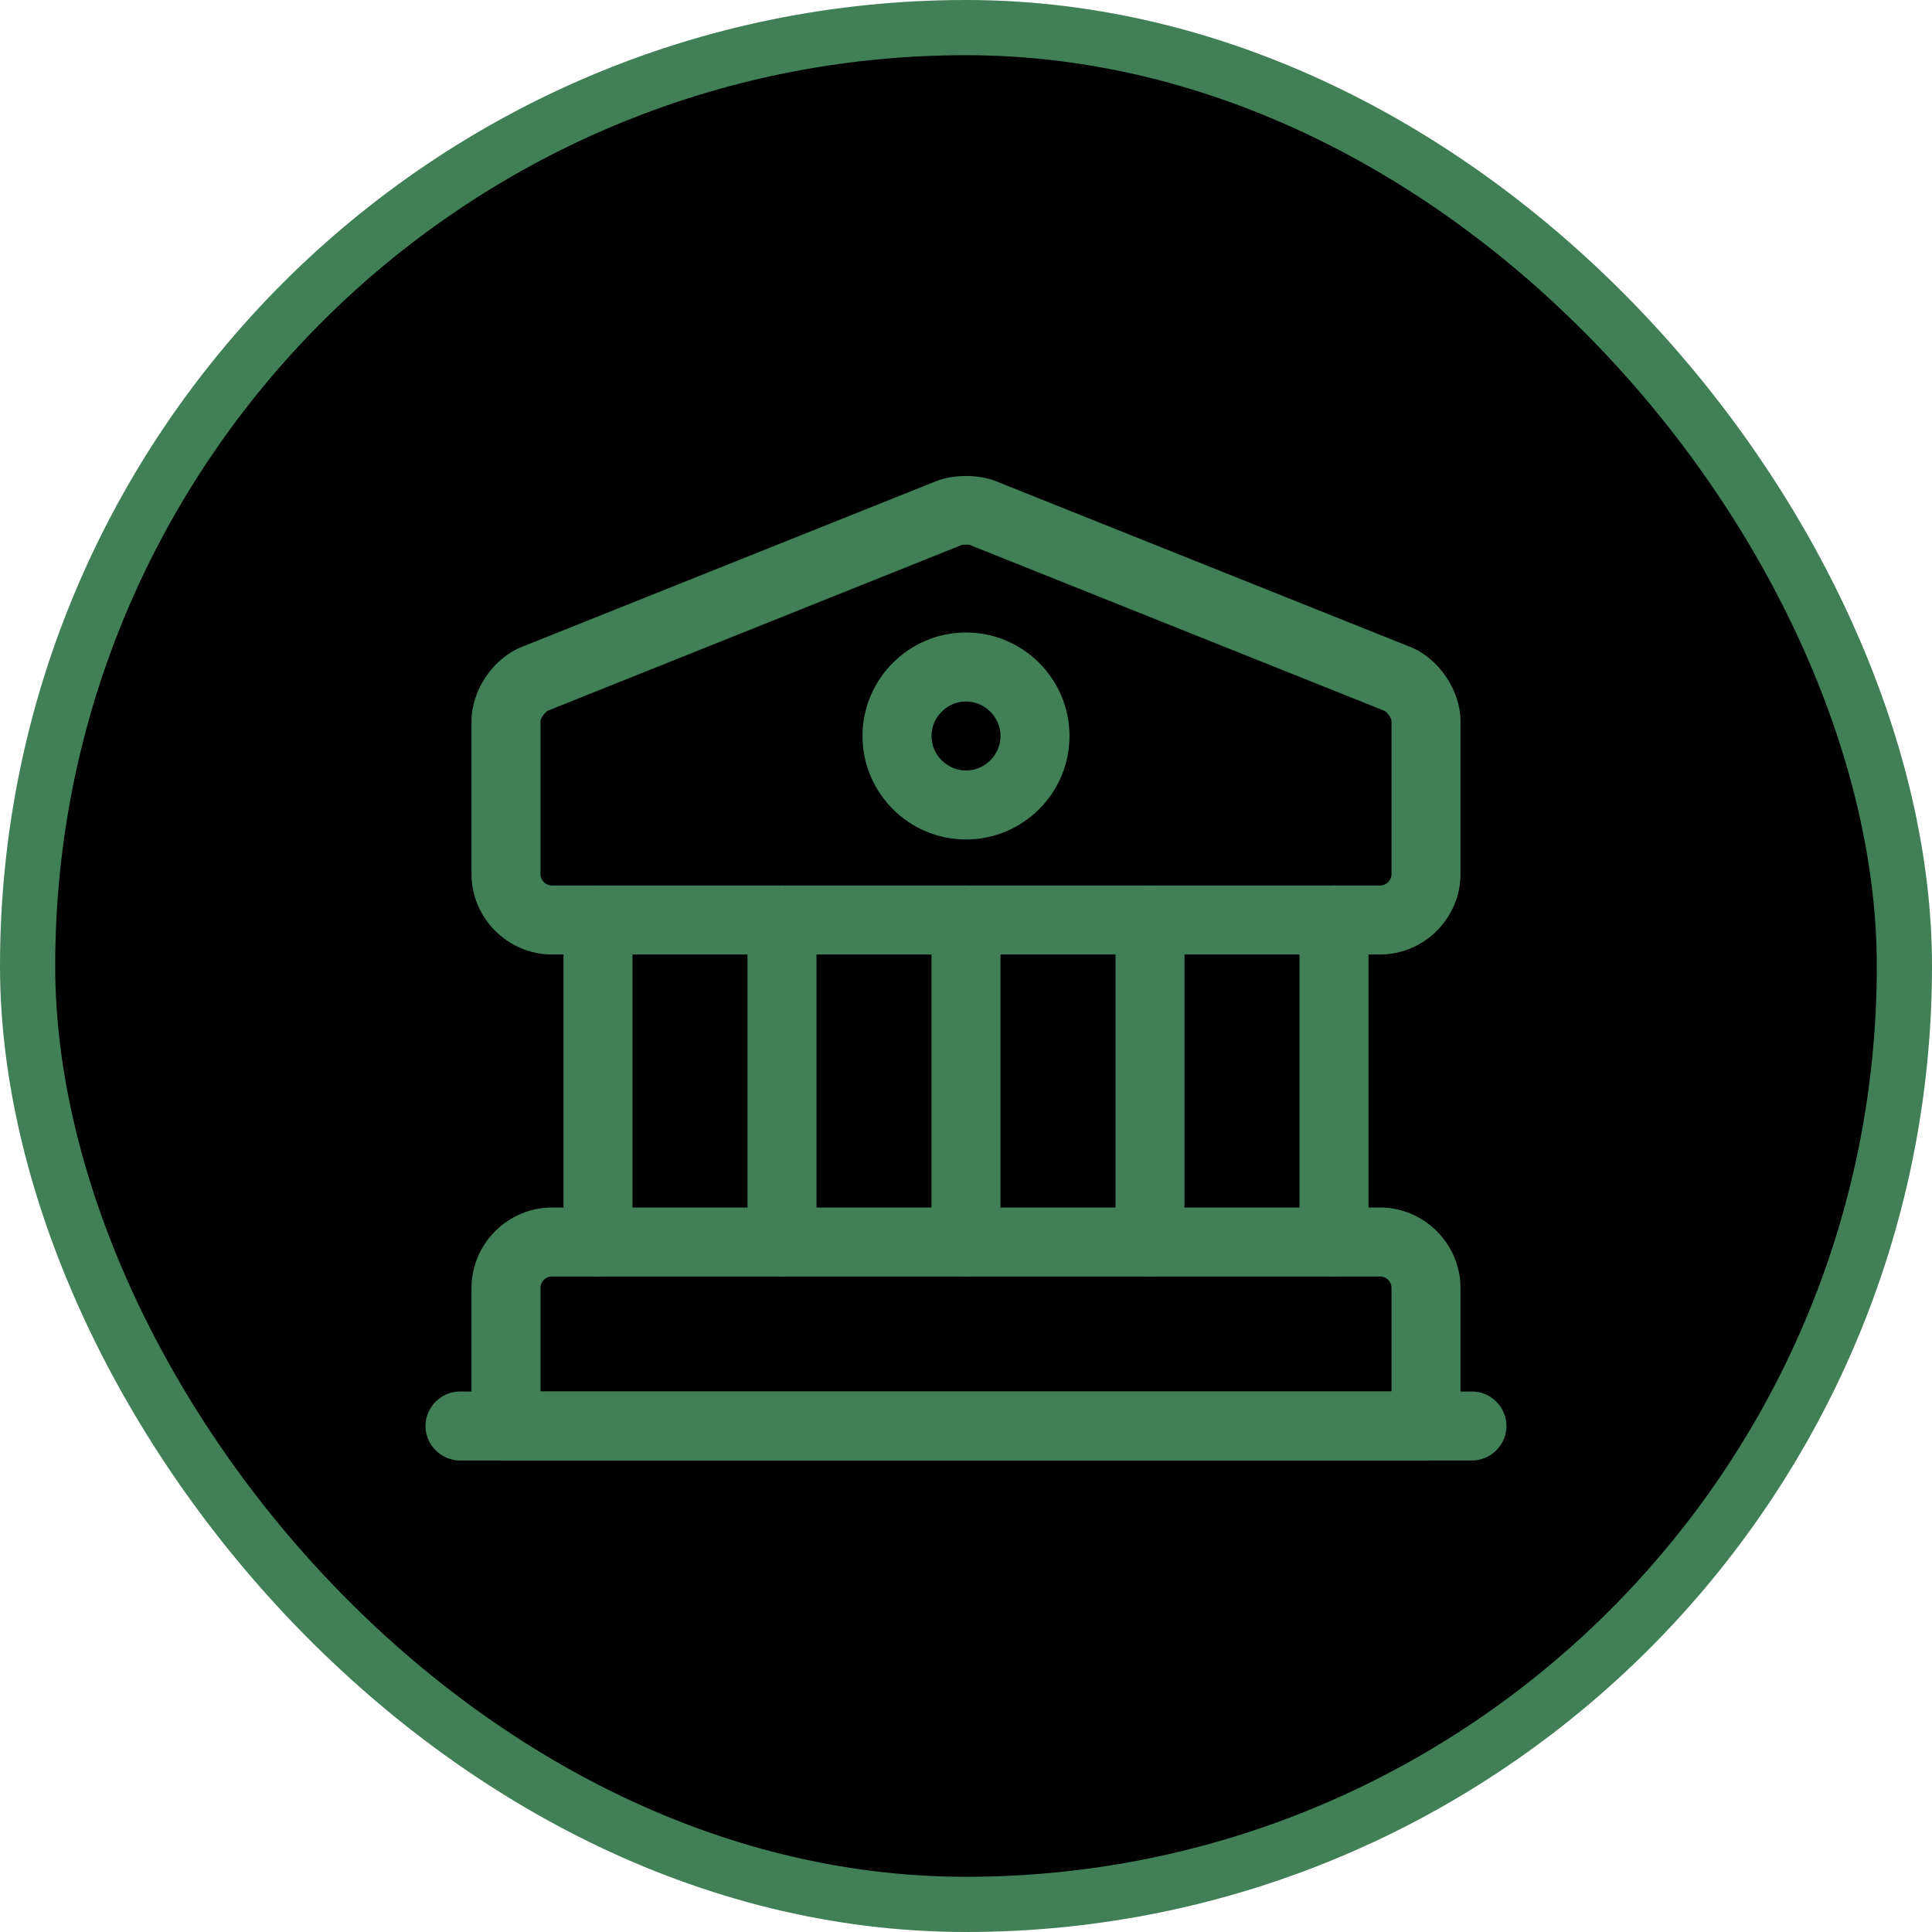 <svg width="140" height="140" viewBox="0 0 140 140" fill="currentColor" xmlns="http://www.w3.org/2000/svg">
<rect x="2" y="2" width="136" height="136" rx="68" stroke="#417F56" stroke-width="4"/>
<path d="M100 69.167H40C36.8 69.167 34.167 66.533 34.167 63.333V52.267C34.167 50 35.734 47.7 37.834 46.867L67.834 34.867C69.1 34.367 70.9 34.367 72.167 34.867L102.167 46.867C104.267 47.7 105.834 50.033 105.834 52.267V63.333C105.834 66.533 103.2 69.167 100 69.167ZM70 39.467C69.867 39.467 69.734 39.467 69.667 39.5L39.7 51.5C39.5 51.6 39.167 52.033 39.167 52.267V63.333C39.167 63.8 39.534 64.167 40 64.167H100C100.467 64.167 100.834 63.8 100.834 63.333V52.267C100.834 52.033 100.534 51.6 100.3 51.5L70.3 39.5C70.234 39.467 70.134 39.467 70 39.467Z" fill="#417F56"/>
<path d="M103.334 105.833H36.667C35.3 105.833 34.167 104.7 34.167 103.333V93.333C34.167 90.133 36.8 87.5 40 87.5H100C103.2 87.5 105.834 90.133 105.834 93.333V103.333C105.834 104.7 104.7 105.833 103.334 105.833ZM39.167 100.833H100.834V93.333C100.834 92.867 100.467 92.5 100 92.5H40C39.534 92.5 39.167 92.867 39.167 93.333V100.833Z" fill="#417F56"/>
<path d="M43.333 92.5C41.966 92.5 40.833 91.367 40.833 90V66.667C40.833 65.3 41.966 64.167 43.333 64.167C44.7 64.167 45.833 65.3 45.833 66.667V90C45.833 91.367 44.7 92.5 43.333 92.5Z" fill="#417F56"/>
<path d="M56.667 92.5C55.3 92.5 54.167 91.367 54.167 90V66.667C54.167 65.3 55.3 64.167 56.667 64.167C58.034 64.167 59.167 65.3 59.167 66.667V90C59.167 91.367 58.034 92.5 56.667 92.5Z" fill="#417F56"/>
<path d="M70 92.5C68.633 92.5 67.5 91.367 67.5 90V66.667C67.5 65.3 68.633 64.167 70 64.167C71.367 64.167 72.5 65.3 72.5 66.667V90C72.5 91.367 71.367 92.5 70 92.5Z" fill="#417F56"/>
<path d="M83.333 92.5C81.966 92.5 80.833 91.367 80.833 90V66.667C80.833 65.3 81.966 64.167 83.333 64.167C84.7 64.167 85.833 65.3 85.833 66.667V90C85.833 91.367 84.7 92.5 83.333 92.5Z" fill="#417F56"/>
<path d="M96.667 92.5C95.3 92.5 94.167 91.367 94.167 90V66.667C94.167 65.3 95.3 64.167 96.667 64.167C98.034 64.167 99.167 65.3 99.167 66.667V90C99.167 91.367 98.034 92.5 96.667 92.5Z" fill="#417F56"/>
<path d="M106.666 105.833H33.333C31.966 105.833 30.833 104.7 30.833 103.333C30.833 101.967 31.966 100.833 33.333 100.833H106.666C108.033 100.833 109.166 101.967 109.166 103.333C109.166 104.7 108.033 105.833 106.666 105.833Z" fill="#417F56"/>
<path d="M70 60.833C65.867 60.833 62.5 57.467 62.5 53.333C62.5 49.2 65.867 45.833 70 45.833C74.133 45.833 77.5 49.2 77.5 53.333C77.5 57.467 74.133 60.833 70 60.833ZM70 50.833C68.633 50.833 67.5 51.967 67.5 53.333C67.5 54.7 68.633 55.833 70 55.833C71.367 55.833 72.5 54.7 72.5 53.333C72.5 51.967 71.367 50.833 70 50.833Z" fill="#417F56"/>
</svg>
